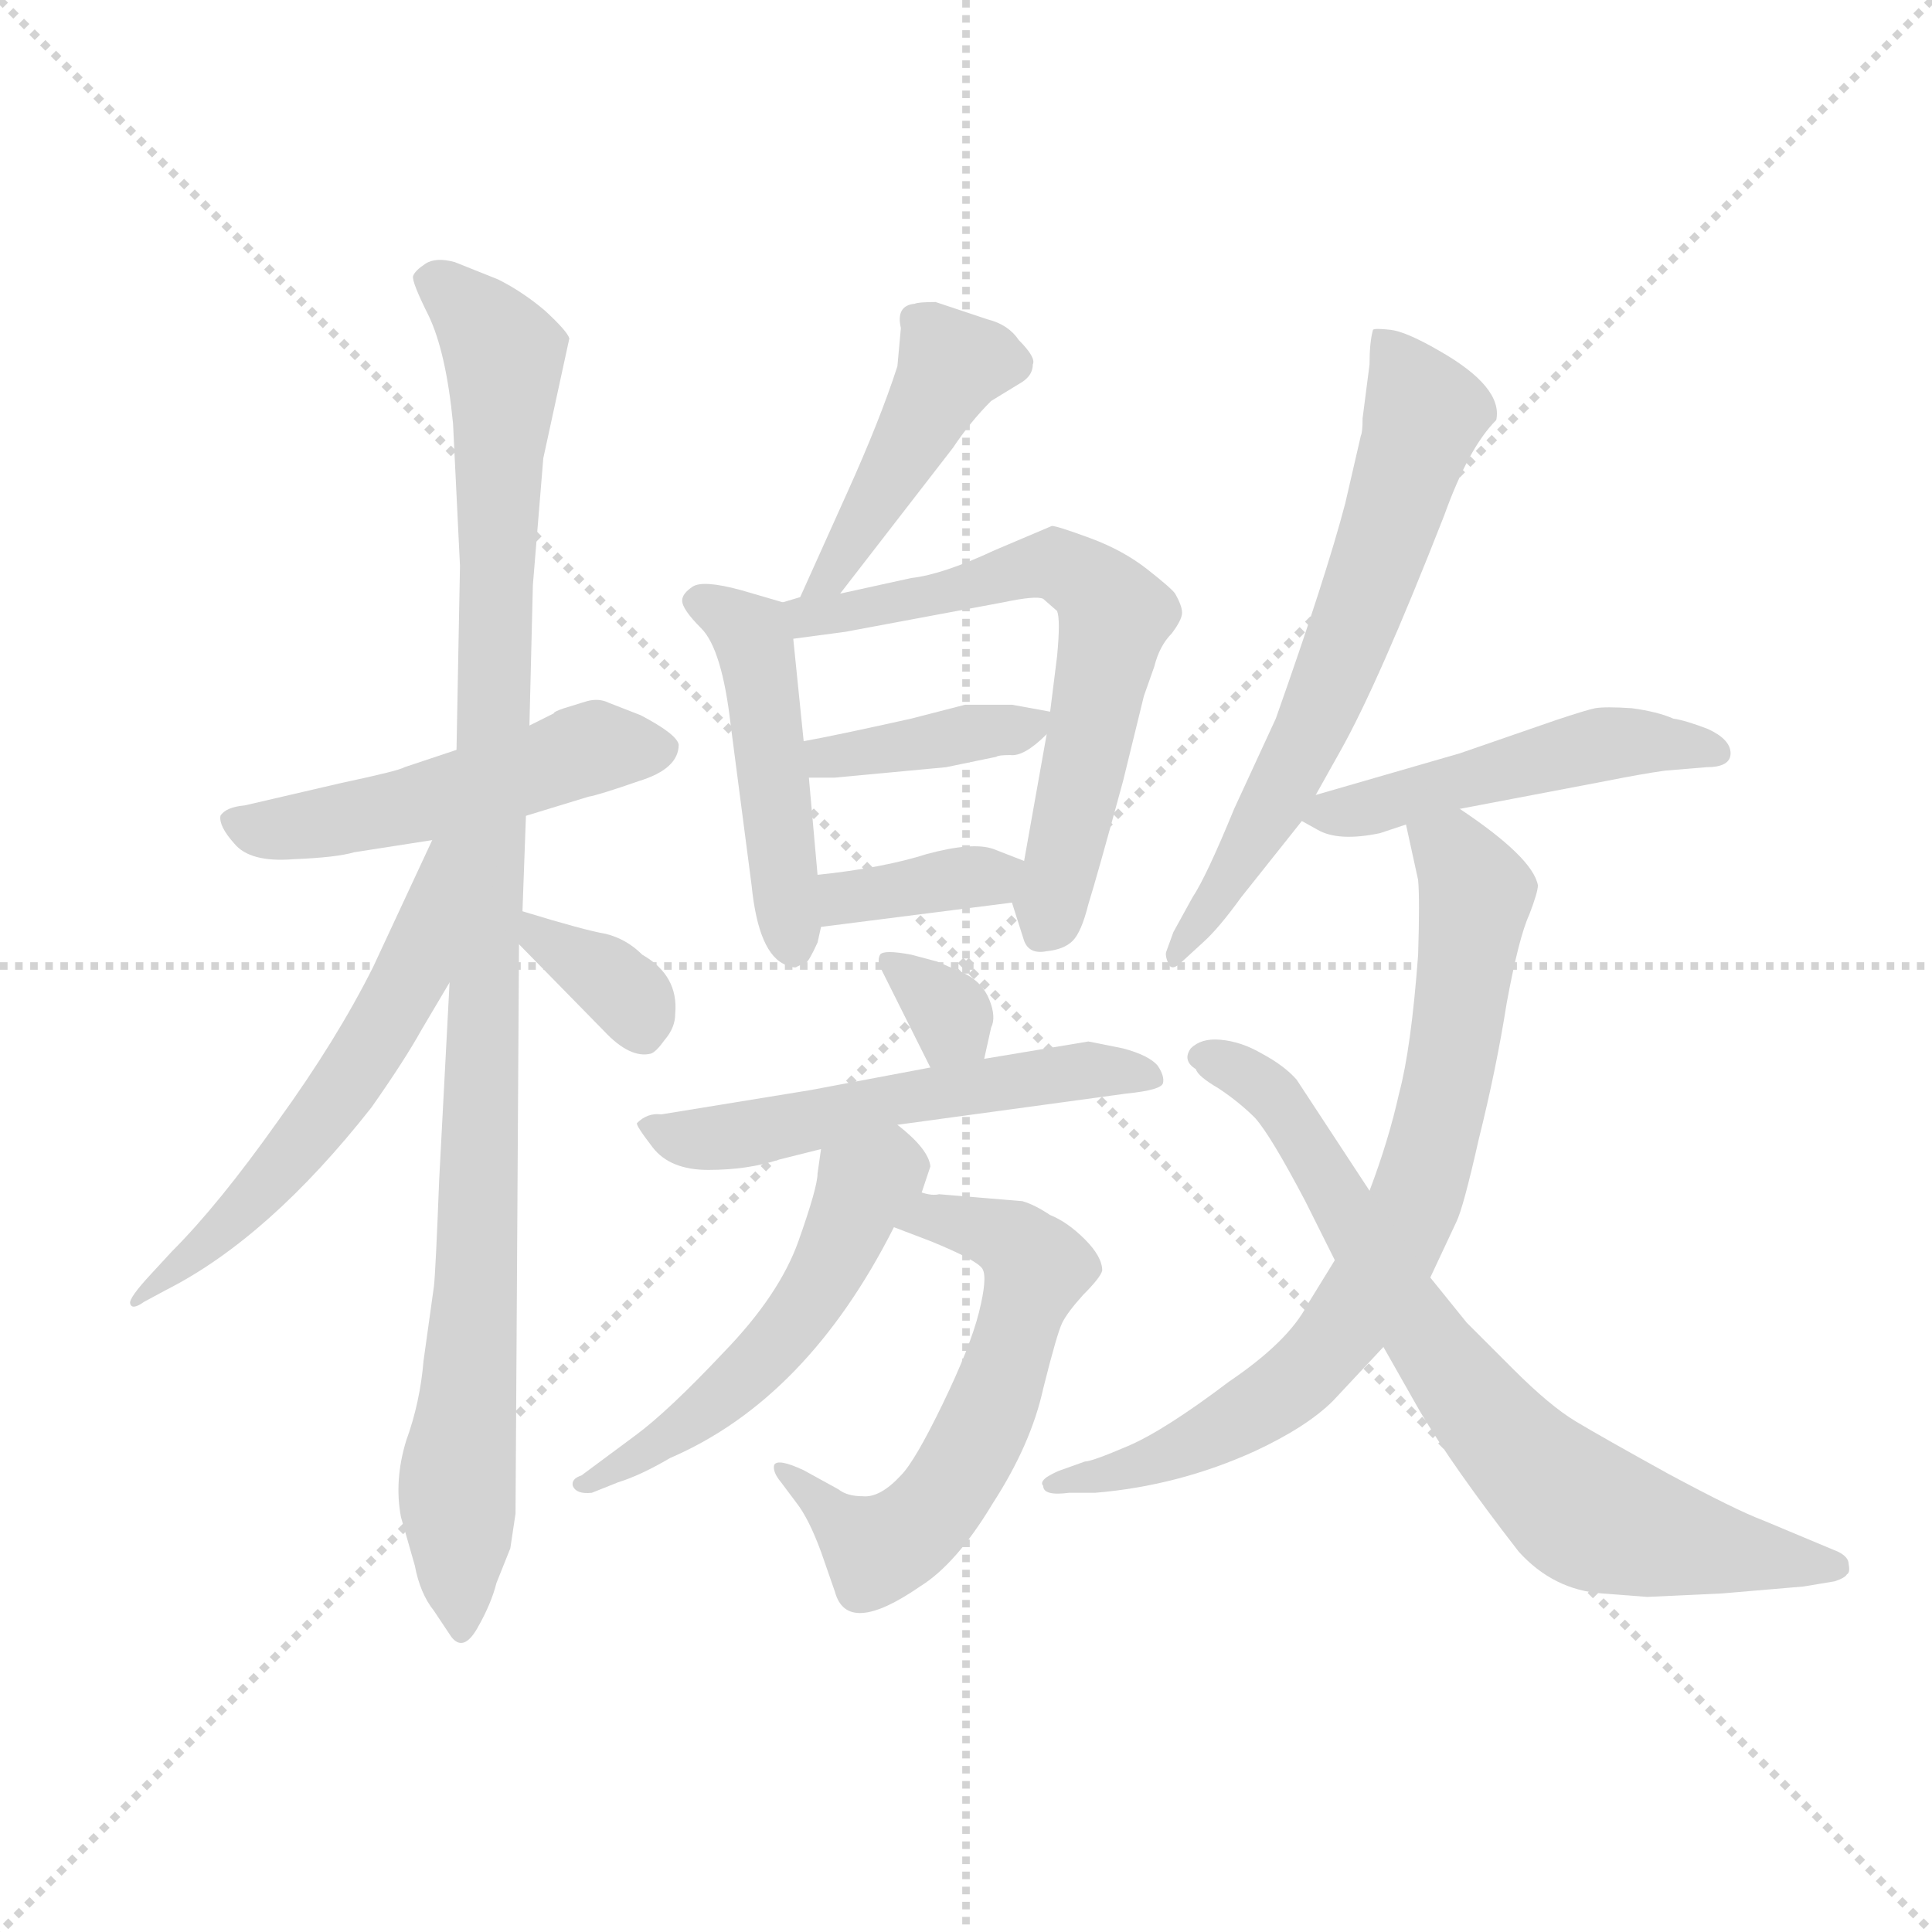 <svg version="1.1" viewBox="0 0 1024 1024" xmlns="http://www.w3.org/2000/svg">
  <g stroke="lightgray" stroke-dasharray="1,1" stroke-width="1" transform="scale(4, 4)">
    <line x1="0" y1="0" x2="256" y2="256"></line>
    <line x1="256" y1="0" x2="0" y2="256"></line>
    <line x1="128" y1="0" x2="128" y2="256"></line>
    <line x1="0" y1="128" x2="256" y2="128"></line>
  </g>
  <g transform="scale(0.92, -0.92) translate(60, -830)">
    <style type="text/css">
      
        @keyframes keyframes0 {
          from {
            stroke: blue;
            stroke-dashoffset: 509;
            stroke-width: 128;
          }
          62% {
            animation-timing-function: step-end;
            stroke: blue;
            stroke-dashoffset: 0;
            stroke-width: 128;
          }
          to {
            stroke: black;
            stroke-width: 1024;
          }
        }
        #make-me-a-hanzi-animation-0 {
          animation: keyframes0 0.664s both;
          animation-delay: 0s;
          animation-timing-function: linear;
        }
      
        @keyframes keyframes1 {
          from {
            stroke: blue;
            stroke-dashoffset: 1048;
            stroke-width: 128;
          }
          77% {
            animation-timing-function: step-end;
            stroke: blue;
            stroke-dashoffset: 0;
            stroke-width: 128;
          }
          to {
            stroke: black;
            stroke-width: 1024;
          }
        }
        #make-me-a-hanzi-animation-1 {
          animation: keyframes1 1.103s both;
          animation-delay: 0.664s;
          animation-timing-function: linear;
        }
      
        @keyframes keyframes2 {
          from {
            stroke: blue;
            stroke-dashoffset: 580;
            stroke-width: 128;
          }
          65% {
            animation-timing-function: step-end;
            stroke: blue;
            stroke-dashoffset: 0;
            stroke-width: 128;
          }
          to {
            stroke: black;
            stroke-width: 1024;
          }
        }
        #make-me-a-hanzi-animation-2 {
          animation: keyframes2 0.722s both;
          animation-delay: 1.767s;
          animation-timing-function: linear;
        }
      
        @keyframes keyframes3 {
          from {
            stroke: blue;
            stroke-dashoffset: 348;
            stroke-width: 128;
          }
          53% {
            animation-timing-function: step-end;
            stroke: blue;
            stroke-dashoffset: 0;
            stroke-width: 128;
          }
          to {
            stroke: black;
            stroke-width: 1024;
          }
        }
        #make-me-a-hanzi-animation-3 {
          animation: keyframes3 0.533s both;
          animation-delay: 2.489s;
          animation-timing-function: linear;
        }
      
        @keyframes keyframes4 {
          from {
            stroke: blue;
            stroke-dashoffset: 446;
            stroke-width: 128;
          }
          59% {
            animation-timing-function: step-end;
            stroke: blue;
            stroke-dashoffset: 0;
            stroke-width: 128;
          }
          to {
            stroke: black;
            stroke-width: 1024;
          }
        }
        #make-me-a-hanzi-animation-4 {
          animation: keyframes4 0.613s both;
          animation-delay: 3.022s;
          animation-timing-function: linear;
        }
      
        @keyframes keyframes5 {
          from {
            stroke: blue;
            stroke-dashoffset: 479;
            stroke-width: 128;
          }
          61% {
            animation-timing-function: step-end;
            stroke: blue;
            stroke-dashoffset: 0;
            stroke-width: 128;
          }
          to {
            stroke: black;
            stroke-width: 1024;
          }
        }
        #make-me-a-hanzi-animation-5 {
          animation: keyframes5 0.64s both;
          animation-delay: 3.635s;
          animation-timing-function: linear;
        }
      
        @keyframes keyframes6 {
          from {
            stroke: blue;
            stroke-dashoffset: 637;
            stroke-width: 128;
          }
          67% {
            animation-timing-function: step-end;
            stroke: blue;
            stroke-dashoffset: 0;
            stroke-width: 128;
          }
          to {
            stroke: black;
            stroke-width: 1024;
          }
        }
        #make-me-a-hanzi-animation-6 {
          animation: keyframes6 0.768s both;
          animation-delay: 4.275s;
          animation-timing-function: linear;
        }
      
        @keyframes keyframes7 {
          from {
            stroke: blue;
            stroke-dashoffset: 387;
            stroke-width: 128;
          }
          56% {
            animation-timing-function: step-end;
            stroke: blue;
            stroke-dashoffset: 0;
            stroke-width: 128;
          }
          to {
            stroke: black;
            stroke-width: 1024;
          }
        }
        #make-me-a-hanzi-animation-7 {
          animation: keyframes7 0.565s both;
          animation-delay: 5.043s;
          animation-timing-function: linear;
        }
      
        @keyframes keyframes8 {
          from {
            stroke: blue;
            stroke-dashoffset: 365;
            stroke-width: 128;
          }
          54% {
            animation-timing-function: step-end;
            stroke: blue;
            stroke-dashoffset: 0;
            stroke-width: 128;
          }
          to {
            stroke: black;
            stroke-width: 1024;
          }
        }
        #make-me-a-hanzi-animation-8 {
          animation: keyframes8 0.547s both;
          animation-delay: 5.608s;
          animation-timing-function: linear;
        }
      
        @keyframes keyframes9 {
          from {
            stroke: blue;
            stroke-dashoffset: 325;
            stroke-width: 128;
          }
          51% {
            animation-timing-function: step-end;
            stroke: blue;
            stroke-dashoffset: 0;
            stroke-width: 128;
          }
          to {
            stroke: black;
            stroke-width: 1024;
          }
        }
        #make-me-a-hanzi-animation-9 {
          animation: keyframes9 0.514s both;
          animation-delay: 6.155s;
          animation-timing-function: linear;
        }
      
        @keyframes keyframes10 {
          from {
            stroke: blue;
            stroke-dashoffset: 552;
            stroke-width: 128;
          }
          64% {
            animation-timing-function: step-end;
            stroke: blue;
            stroke-dashoffset: 0;
            stroke-width: 128;
          }
          to {
            stroke: black;
            stroke-width: 1024;
          }
        }
        #make-me-a-hanzi-animation-10 {
          animation: keyframes10 0.699s both;
          animation-delay: 6.67s;
          animation-timing-function: linear;
        }
      
        @keyframes keyframes11 {
          from {
            stroke: blue;
            stroke-dashoffset: 603;
            stroke-width: 128;
          }
          66% {
            animation-timing-function: step-end;
            stroke: blue;
            stroke-dashoffset: 0;
            stroke-width: 128;
          }
          to {
            stroke: black;
            stroke-width: 1024;
          }
        }
        #make-me-a-hanzi-animation-11 {
          animation: keyframes11 0.741s both;
          animation-delay: 7.369s;
          animation-timing-function: linear;
        }
      
        @keyframes keyframes12 {
          from {
            stroke: blue;
            stroke-dashoffset: 524;
            stroke-width: 128;
          }
          63% {
            animation-timing-function: step-end;
            stroke: blue;
            stroke-dashoffset: 0;
            stroke-width: 128;
          }
          to {
            stroke: black;
            stroke-width: 1024;
          }
        }
        #make-me-a-hanzi-animation-12 {
          animation: keyframes12 0.676s both;
          animation-delay: 8.11s;
          animation-timing-function: linear;
        }
      
        @keyframes keyframes13 {
          from {
            stroke: blue;
            stroke-dashoffset: 652;
            stroke-width: 128;
          }
          68% {
            animation-timing-function: step-end;
            stroke: blue;
            stroke-dashoffset: 0;
            stroke-width: 128;
          }
          to {
            stroke: black;
            stroke-width: 1024;
          }
        }
        #make-me-a-hanzi-animation-13 {
          animation: keyframes13 0.781s both;
          animation-delay: 8.786s;
          animation-timing-function: linear;
        }
      
        @keyframes keyframes14 {
          from {
            stroke: blue;
            stroke-dashoffset: 494;
            stroke-width: 128;
          }
          62% {
            animation-timing-function: step-end;
            stroke: blue;
            stroke-dashoffset: 0;
            stroke-width: 128;
          }
          to {
            stroke: black;
            stroke-width: 1024;
          }
        }
        #make-me-a-hanzi-animation-14 {
          animation: keyframes14 0.652s both;
          animation-delay: 9.567s;
          animation-timing-function: linear;
        }
      
        @keyframes keyframes15 {
          from {
            stroke: blue;
            stroke-dashoffset: 764;
            stroke-width: 128;
          }
          71% {
            animation-timing-function: step-end;
            stroke: blue;
            stroke-dashoffset: 0;
            stroke-width: 128;
          }
          to {
            stroke: black;
            stroke-width: 1024;
          }
        }
        #make-me-a-hanzi-animation-15 {
          animation: keyframes15 0.872s both;
          animation-delay: 10.219s;
          animation-timing-function: linear;
        }
      
        @keyframes keyframes16 {
          from {
            stroke: blue;
            stroke-dashoffset: 752;
            stroke-width: 128;
          }
          71% {
            animation-timing-function: step-end;
            stroke: blue;
            stroke-dashoffset: 0;
            stroke-width: 128;
          }
          to {
            stroke: black;
            stroke-width: 1024;
          }
        }
        #make-me-a-hanzi-animation-16 {
          animation: keyframes16 0.862s both;
          animation-delay: 11.091s;
          animation-timing-function: linear;
        }
      
    </style>
    
      <path d="M 203 398 L 173 388 Q 170 386 137 379 L 81 366 Q 70 365 67 360 Q 66 354 75 344 Q 84 333 109 335 Q 134 336 144 339 L 189 346 L 243 360 L 279 371 Q 285 372 308 380 Q 331 387 331 401 Q 330 407 309 418 L 291 425 Q 285 428 278 426 L 265 422 Q 259 420 259 419 L 245 412 L 203 398 Z" fill="lightgray"></path>
    
      <path d="M 247 493 L 253 566 L 268 635 Q 267 639 254 651 Q 241 662 227 669 L 202 679 Q 191 682 185 678 Q 179 674 178 671 Q 177 668 187 648 Q 197 627 201 586 L 205 504 L 203 398 L 199 264 L 193 150 Q 191 98 190 89 L 184 46 Q 182 22 174 0 Q 167 -23 171 -44 L 179 -72 Q 182 -88 190 -98 L 200 -113 Q 207 -122 215 -108 Q 223 -94 226 -82 L 234 -62 L 237 -42 L 239 286 L 241 305 L 243 360 L 245 412 L 247 493 Z" fill="lightgray"></path>
    
      <path d="M 189 346 L 155 273 Q 134 231 100 184 Q 66 136 39 109 L 27 96 Q 14 82 15 79 Q 16 75 23 80 L 36 87 Q 95 117 154 192 Q 173 219 183 237 L 199 264 C 260 367 202 373 189 346 Z" fill="lightgray"></path>
    
      <path d="M 239 286 L 288 236 Q 303 220 315 223 Q 318 224 323 231 Q 329 238 329 246 Q 331 268 310 280 Q 301 289 289 292 Q 277 294 241 305 C 212 314 218 307 239 286 Z" fill="lightgray"></path>
    
      <path d="M 459 641 L 457 619 Q 447 588 428 546 L 401 486 C 389 459 406 464 424 488 L 489 572 Q 499 587 511 599 L 529 610 Q 535 614 535 620 Q 537 624 527 634 Q 521 643 509 646 L 479 656 Q 469 656 467 655 Q 456 654 459 641 Z" fill="lightgray"></path>
    
      <path d="M 391 483 L 367 490 Q 345 496 339 492 Q 333 488 333 484 Q 333 479 344 468 Q 356 456 361 412 L 373 320 Q 377 280 393 274 Q 398 272 399 273 L 401 274 Q 403 274 404 275 Q 406 276 411 287 L 413 296 L 411 326 L 406 382 L 403 403 L 397 462 C 395 482 395 482 391 483 Z" fill="lightgray"></path>
    
      <path d="M 401 486 L 391 483 C 362 476 367 458 397 462 L 427 466 L 518 483 Q 537 487 541 485 L 549 478 Q 551 473 549 452 L 545 420 L 543 407 L 530 334 C 525 305 521 315 523 310 L 530 288 Q 533 280 543 282 Q 553 283 558 288 Q 563 293 567 309 Q 572 325 587 380 L 599 429 L 605 446 Q 608 458 615 465 Q 621 473 621 477 Q 621 481 617 488 Q 615 491 601 502 Q 587 513 568 520 Q 549 527 546 527 L 513 513 Q 483 499 465 497 L 424 488 L 401 486 Z" fill="lightgray"></path>
    
      <path d="M 545 420 L 523 424 L 496 424 L 465 416 Q 420 406 403 403 C 373 398 376 382 406 382 L 421 382 L 485 388 L 514 394 Q 515 395 522 395 Q 530 394 543 407 C 555 418 555 418 545 420 Z" fill="lightgray"></path>
    
      <path d="M 413 296 L 523 310 C 553 314 558 323 530 334 L 512 341 Q 500 345 474 338 Q 449 330 411 326 C 381 323 383 292 413 296 Z" fill="lightgray"></path>
    
      <path d="M 507 220 L 511 238 Q 514 244 510 254 Q 506 264 496 269 L 480 276 L 465 280 Q 449 283 447 280 Q 445 276 448 271 L 476 215 C 489 188 500 191 507 220 Z" fill="lightgray"></path>
    
      <path d="M 587 226 L 567 230 L 507 220 L 476 215 L 407 202 L 321 188 Q 313 189 307 183 Q 306 182 316 169 Q 326 156 348 156 Q 371 156 389 162 L 413 168 L 457 182 L 589 200 Q 609 202 610 206 Q 611 210 607 216 Q 602 222 587 226 Z" fill="lightgray"></path>
    
      <path d="M 455 123 L 476 115 Q 503 104 506 99 Q 509 94 504 74 Q 499 54 483 21 Q 467 -12 459 -20 Q 447 -33 437 -32 Q 428 -32 423 -28 L 403 -17 Q 388 -10 386 -14 Q 385 -18 390 -24 L 399 -36 Q 406 -45 413 -64 L 421 -87 Q 428 -113 470 -84 Q 491 -71 512 -36 Q 534 -2 541 30 Q 549 62 552 68 Q 555 74 564 84 Q 574 94 575 98 Q 575 106 565 116 Q 555 126 545 130 Q 536 136 529 138 L 481 142 Q 477 141 471 143 C 441 146 427 134 455 123 Z" fill="lightgray"></path>
    
      <path d="M 413 168 L 411 154 Q 411 146 400 115 Q 389 84 357 51 Q 325 17 306 3 L 275 -20 Q 269 -22 270 -26 Q 272 -31 281 -30 L 296 -24 Q 309 -20 326 -10 Q 405 24 455 123 L 471 143 L 476 158 Q 475 168 457 182 C 434 201 417 198 413 168 Z" fill="lightgray"></path>
    
      <path d="M 698 372 L 712 397 Q 734 436 772 533 Q 786 572 802 588 Q 806 607 769 628 Q 750 639 741 640 Q 732 641 731 640 Q 729 633 729 620 L 725 589 Q 725 581 724 579 L 715 540 Q 704 498 675 416 L 651 364 Q 635 325 627 313 L 616 293 L 612 282 Q 611 280 613 275 Q 615 270 621 276 L 633 287 Q 642 295 655 313 L 690 357 L 698 372 Z" fill="lightgray"></path>
    
      <path d="M 781 364 L 865 380 Q 885 384 899 386 L 923 388 Q 937 388 937 396 Q 937 404 924 410 Q 911 415 904 416 Q 895 420 880 422 Q 865 423 859 422 Q 854 421 836 415 L 781 396 L 698 372 C 675 365 675 365 690 357 L 699 352 Q 711 345 735 350 L 750 355 L 781 364 Z" fill="lightgray"></path>
    
      <path d="M 764 94 L 779 126 Q 783 134 792 174 Q 802 214 808 252 Q 815 290 821 303 Q 826 316 826 320 Q 823 336 781 364 C 756 381 744 384 750 355 L 757 323 Q 758 312 757 280 Q 753 226 746 200 Q 740 173 729 144 L 709 104 L 693 78 Q 682 57 648 34 Q 611 6 590 -3 Q 569 -12 565 -12 L 551 -17 Q 548 -18 543 -21 Q 539 -24 541 -26 Q 541 -32 556 -30 L 571 -30 Q 619 -26 663 -6 Q 693 8 708 23 L 737 54 L 764 94 Z" fill="lightgray"></path>
    
      <path d="M 889 -90 L 932 -88 L 979 -84 L 997 -81 Q 1003 -79 1004 -77 Q 1006 -76 1005 -71 Q 1005 -67 999 -64 L 956 -46 Q 940 -40 901 -19 Q 863 2 848 11 Q 833 20 812 41 L 785 68 L 764 94 L 729 144 L 687 208 Q 680 216 667 223 Q 655 230 643 231 Q 632 232 626 226 Q 621 219 629 214 Q 630 210 642 203 Q 654 195 663 186 Q 672 176 692 138 L 709 104 L 737 54 L 758 17 Q 777 -15 815 -64 Q 835 -86 863 -88 L 889 -90 Z" fill="lightgray"></path>
    
    
      <clipPath id="make-me-a-hanzi-clip-0">
        <path d="M 203 398 L 173 388 Q 170 386 137 379 L 81 366 Q 70 365 67 360 Q 66 354 75 344 Q 84 333 109 335 Q 134 336 144 339 L 189 346 L 243 360 L 279 371 Q 285 372 308 380 Q 331 387 331 401 Q 330 407 309 418 L 291 425 Q 285 428 278 426 L 265 422 Q 259 420 259 419 L 245 412 L 203 398 Z"></path>
      </clipPath>
      <path clip-path="url(#make-me-a-hanzi-clip-0)" d="M 76 358 L 87 352 L 128 356 L 178 366 L 283 400 L 321 398" fill="none" id="make-me-a-hanzi-animation-0" stroke-dasharray="381 762" stroke-linecap="round"></path>
    
      <clipPath id="make-me-a-hanzi-clip-1">
        <path d="M 247 493 L 253 566 L 268 635 Q 267 639 254 651 Q 241 662 227 669 L 202 679 Q 191 682 185 678 Q 179 674 178 671 Q 177 668 187 648 Q 197 627 201 586 L 205 504 L 203 398 L 199 264 L 193 150 Q 191 98 190 89 L 184 46 Q 182 22 174 0 Q 167 -23 171 -44 L 179 -72 Q 182 -88 190 -98 L 200 -113 Q 207 -122 215 -108 Q 223 -94 226 -82 L 234 -62 L 237 -42 L 239 286 L 241 305 L 243 360 L 245 412 L 247 493 Z"></path>
      </clipPath>
      <path clip-path="url(#make-me-a-hanzi-clip-1)" d="M 187 669 L 212 650 L 230 625 L 215 107 L 203 -25 L 205 -104" fill="none" id="make-me-a-hanzi-animation-1" stroke-dasharray="920 1840" stroke-linecap="round"></path>
    
      <clipPath id="make-me-a-hanzi-clip-2">
        <path d="M 189 346 L 155 273 Q 134 231 100 184 Q 66 136 39 109 L 27 96 Q 14 82 15 79 Q 16 75 23 80 L 36 87 Q 95 117 154 192 Q 173 219 183 237 L 199 264 C 260 367 202 373 189 346 Z"></path>
      </clipPath>
      <path clip-path="url(#make-me-a-hanzi-clip-2)" d="M 197 342 L 177 268 L 134 196 L 69 123 L 19 81" fill="none" id="make-me-a-hanzi-animation-2" stroke-dasharray="452 904" stroke-linecap="round"></path>
    
      <clipPath id="make-me-a-hanzi-clip-3">
        <path d="M 239 286 L 288 236 Q 303 220 315 223 Q 318 224 323 231 Q 329 238 329 246 Q 331 268 310 280 Q 301 289 289 292 Q 277 294 241 305 C 212 314 218 307 239 286 Z"></path>
      </clipPath>
      <path clip-path="url(#make-me-a-hanzi-clip-3)" d="M 248 299 L 252 289 L 301 257 L 310 236" fill="none" id="make-me-a-hanzi-animation-3" stroke-dasharray="220 440" stroke-linecap="round"></path>
    
      <clipPath id="make-me-a-hanzi-clip-4">
        <path d="M 459 641 L 457 619 Q 447 588 428 546 L 401 486 C 389 459 406 464 424 488 L 489 572 Q 499 587 511 599 L 529 610 Q 535 614 535 620 Q 537 624 527 634 Q 521 643 509 646 L 479 656 Q 469 656 467 655 Q 456 654 459 641 Z"></path>
      </clipPath>
      <path clip-path="url(#make-me-a-hanzi-clip-4)" d="M 523 621 L 488 620 L 420 500 L 406 491" fill="none" id="make-me-a-hanzi-animation-4" stroke-dasharray="318 636" stroke-linecap="round"></path>
    
      <clipPath id="make-me-a-hanzi-clip-5">
        <path d="M 391 483 L 367 490 Q 345 496 339 492 Q 333 488 333 484 Q 333 479 344 468 Q 356 456 361 412 L 373 320 Q 377 280 393 274 Q 398 272 399 273 L 401 274 Q 403 274 404 275 Q 406 276 411 287 L 413 296 L 411 326 L 406 382 L 403 403 L 397 462 C 395 482 395 482 391 483 Z"></path>
      </clipPath>
      <path clip-path="url(#make-me-a-hanzi-clip-5)" d="M 342 484 L 356 479 L 374 461 L 397 280" fill="none" id="make-me-a-hanzi-animation-5" stroke-dasharray="351 702" stroke-linecap="round"></path>
    
      <clipPath id="make-me-a-hanzi-clip-6">
        <path d="M 401 486 L 391 483 C 362 476 367 458 397 462 L 427 466 L 518 483 Q 537 487 541 485 L 549 478 Q 551 473 549 452 L 545 420 L 543 407 L 530 334 C 525 305 521 315 523 310 L 530 288 Q 533 280 543 282 Q 553 283 558 288 Q 563 293 567 309 Q 572 325 587 380 L 599 429 L 605 446 Q 608 458 615 465 Q 621 473 621 477 Q 621 481 617 488 Q 615 491 601 502 Q 587 513 568 520 Q 549 527 546 527 L 513 513 Q 483 499 465 497 L 424 488 L 401 486 Z"></path>
      </clipPath>
      <path clip-path="url(#make-me-a-hanzi-clip-6)" d="M 398 479 L 419 476 L 478 486 L 547 505 L 573 489 L 582 475 L 543 298" fill="none" id="make-me-a-hanzi-animation-6" stroke-dasharray="509 1018" stroke-linecap="round"></path>
    
      <clipPath id="make-me-a-hanzi-clip-7">
        <path d="M 545 420 L 523 424 L 496 424 L 465 416 Q 420 406 403 403 C 373 398 376 382 406 382 L 421 382 L 485 388 L 514 394 Q 515 395 522 395 Q 530 394 543 407 C 555 418 555 418 545 420 Z"></path>
      </clipPath>
      <path clip-path="url(#make-me-a-hanzi-clip-7)" d="M 409 399 L 426 394 L 538 414" fill="none" id="make-me-a-hanzi-animation-7" stroke-dasharray="259 518" stroke-linecap="round"></path>
    
      <clipPath id="make-me-a-hanzi-clip-8">
        <path d="M 413 296 L 523 310 C 553 314 558 323 530 334 L 512 341 Q 500 345 474 338 Q 449 330 411 326 C 381 323 383 292 413 296 Z"></path>
      </clipPath>
      <path clip-path="url(#make-me-a-hanzi-clip-8)" d="M 420 304 L 427 313 L 523 330" fill="none" id="make-me-a-hanzi-animation-8" stroke-dasharray="237 474" stroke-linecap="round"></path>
    
      <clipPath id="make-me-a-hanzi-clip-9">
        <path d="M 507 220 L 511 238 Q 514 244 510 254 Q 506 264 496 269 L 480 276 L 465 280 Q 449 283 447 280 Q 445 276 448 271 L 476 215 C 489 188 500 191 507 220 Z"></path>
      </clipPath>
      <path clip-path="url(#make-me-a-hanzi-clip-9)" d="M 451 276 L 483 251 L 498 227" fill="none" id="make-me-a-hanzi-animation-9" stroke-dasharray="197 394" stroke-linecap="round"></path>
    
      <clipPath id="make-me-a-hanzi-clip-10">
        <path d="M 587 226 L 567 230 L 507 220 L 476 215 L 407 202 L 321 188 Q 313 189 307 183 Q 306 182 316 169 Q 326 156 348 156 Q 371 156 389 162 L 413 168 L 457 182 L 589 200 Q 609 202 610 206 Q 611 210 607 216 Q 602 222 587 226 Z"></path>
      </clipPath>
      <path clip-path="url(#make-me-a-hanzi-clip-10)" d="M 315 184 L 319 178 L 355 174 L 517 207 L 569 214 L 604 210" fill="none" id="make-me-a-hanzi-animation-10" stroke-dasharray="424 848" stroke-linecap="round"></path>
    
      <clipPath id="make-me-a-hanzi-clip-11">
        <path d="M 455 123 L 476 115 Q 503 104 506 99 Q 509 94 504 74 Q 499 54 483 21 Q 467 -12 459 -20 Q 447 -33 437 -32 Q 428 -32 423 -28 L 403 -17 Q 388 -10 386 -14 Q 385 -18 390 -24 L 399 -36 Q 406 -45 413 -64 L 421 -87 Q 428 -113 470 -84 Q 491 -71 512 -36 Q 534 -2 541 30 Q 549 62 552 68 Q 555 74 564 84 Q 574 94 575 98 Q 575 106 565 116 Q 555 126 545 130 Q 536 136 529 138 L 481 142 Q 477 141 471 143 C 441 146 427 134 455 123 Z"></path>
      </clipPath>
      <path clip-path="url(#make-me-a-hanzi-clip-11)" d="M 462 126 L 476 129 L 509 121 L 524 115 L 537 98 L 500 -4 L 475 -42 L 446 -63 L 390 -18" fill="none" id="make-me-a-hanzi-animation-11" stroke-dasharray="475 950" stroke-linecap="round"></path>
    
      <clipPath id="make-me-a-hanzi-clip-12">
        <path d="M 413 168 L 411 154 Q 411 146 400 115 Q 389 84 357 51 Q 325 17 306 3 L 275 -20 Q 269 -22 270 -26 Q 272 -31 281 -30 L 296 -24 Q 309 -20 326 -10 Q 405 24 455 123 L 471 143 L 476 158 Q 475 168 457 182 C 434 201 417 198 413 168 Z"></path>
      </clipPath>
      <path clip-path="url(#make-me-a-hanzi-clip-12)" d="M 454 165 L 438 145 L 408 82 L 380 48 L 316 -4 L 276 -26" fill="none" id="make-me-a-hanzi-animation-12" stroke-dasharray="396 792" stroke-linecap="round"></path>
    
      <clipPath id="make-me-a-hanzi-clip-13">
        <path d="M 698 372 L 712 397 Q 734 436 772 533 Q 786 572 802 588 Q 806 607 769 628 Q 750 639 741 640 Q 732 641 731 640 Q 729 633 729 620 L 725 589 Q 725 581 724 579 L 715 540 Q 704 498 675 416 L 651 364 Q 635 325 627 313 L 616 293 L 612 282 Q 611 280 613 275 Q 615 270 621 276 L 633 287 Q 642 295 655 313 L 690 357 L 698 372 Z"></path>
      </clipPath>
      <path clip-path="url(#make-me-a-hanzi-clip-13)" d="M 736 635 L 761 591 L 737 515 L 691 401 L 617 279" fill="none" id="make-me-a-hanzi-animation-13" stroke-dasharray="524 1048" stroke-linecap="round"></path>
    
      <clipPath id="make-me-a-hanzi-clip-14">
        <path d="M 781 364 L 865 380 Q 885 384 899 386 L 923 388 Q 937 388 937 396 Q 937 404 924 410 Q 911 415 904 416 Q 895 420 880 422 Q 865 423 859 422 Q 854 421 836 415 L 781 396 L 698 372 C 675 365 675 365 690 357 L 699 352 Q 711 345 735 350 L 750 355 L 781 364 Z"></path>
      </clipPath>
      <path clip-path="url(#make-me-a-hanzi-clip-14)" d="M 697 358 L 860 401 L 929 397" fill="none" id="make-me-a-hanzi-animation-14" stroke-dasharray="366 732" stroke-linecap="round"></path>
    
      <clipPath id="make-me-a-hanzi-clip-15">
        <path d="M 764 94 L 779 126 Q 783 134 792 174 Q 802 214 808 252 Q 815 290 821 303 Q 826 316 826 320 Q 823 336 781 364 C 756 381 744 384 750 355 L 757 323 Q 758 312 757 280 Q 753 226 746 200 Q 740 173 729 144 L 709 104 L 693 78 Q 682 57 648 34 Q 611 6 590 -3 Q 569 -12 565 -12 L 551 -17 Q 548 -18 543 -21 Q 539 -24 541 -26 Q 541 -32 556 -30 L 571 -30 Q 619 -26 663 -6 Q 693 8 708 23 L 737 54 L 764 94 Z"></path>
      </clipPath>
      <path clip-path="url(#make-me-a-hanzi-clip-15)" d="M 757 351 L 779 338 L 790 310 L 761 155 L 733 93 L 706 54 L 661 16 L 607 -11 L 549 -26" fill="none" id="make-me-a-hanzi-animation-15" stroke-dasharray="636 1272" stroke-linecap="round"></path>
    
      <clipPath id="make-me-a-hanzi-clip-16">
        <path d="M 889 -90 L 932 -88 L 979 -84 L 997 -81 Q 1003 -79 1004 -77 Q 1006 -76 1005 -71 Q 1005 -67 999 -64 L 956 -46 Q 940 -40 901 -19 Q 863 2 848 11 Q 833 20 812 41 L 785 68 L 764 94 L 729 144 L 687 208 Q 680 216 667 223 Q 655 230 643 231 Q 632 232 626 226 Q 621 219 629 214 Q 630 210 642 203 Q 654 195 663 186 Q 672 176 692 138 L 709 104 L 737 54 L 758 17 Q 777 -15 815 -64 Q 835 -86 863 -88 L 889 -90 Z"></path>
      </clipPath>
      <path clip-path="url(#make-me-a-hanzi-clip-16)" d="M 634 222 L 665 207 L 679 193 L 753 71 L 829 -22 L 858 -44 L 885 -53 L 997 -73" fill="none" id="make-me-a-hanzi-animation-16" stroke-dasharray="624 1248" stroke-linecap="round"></path>
    
  </g>
</svg>